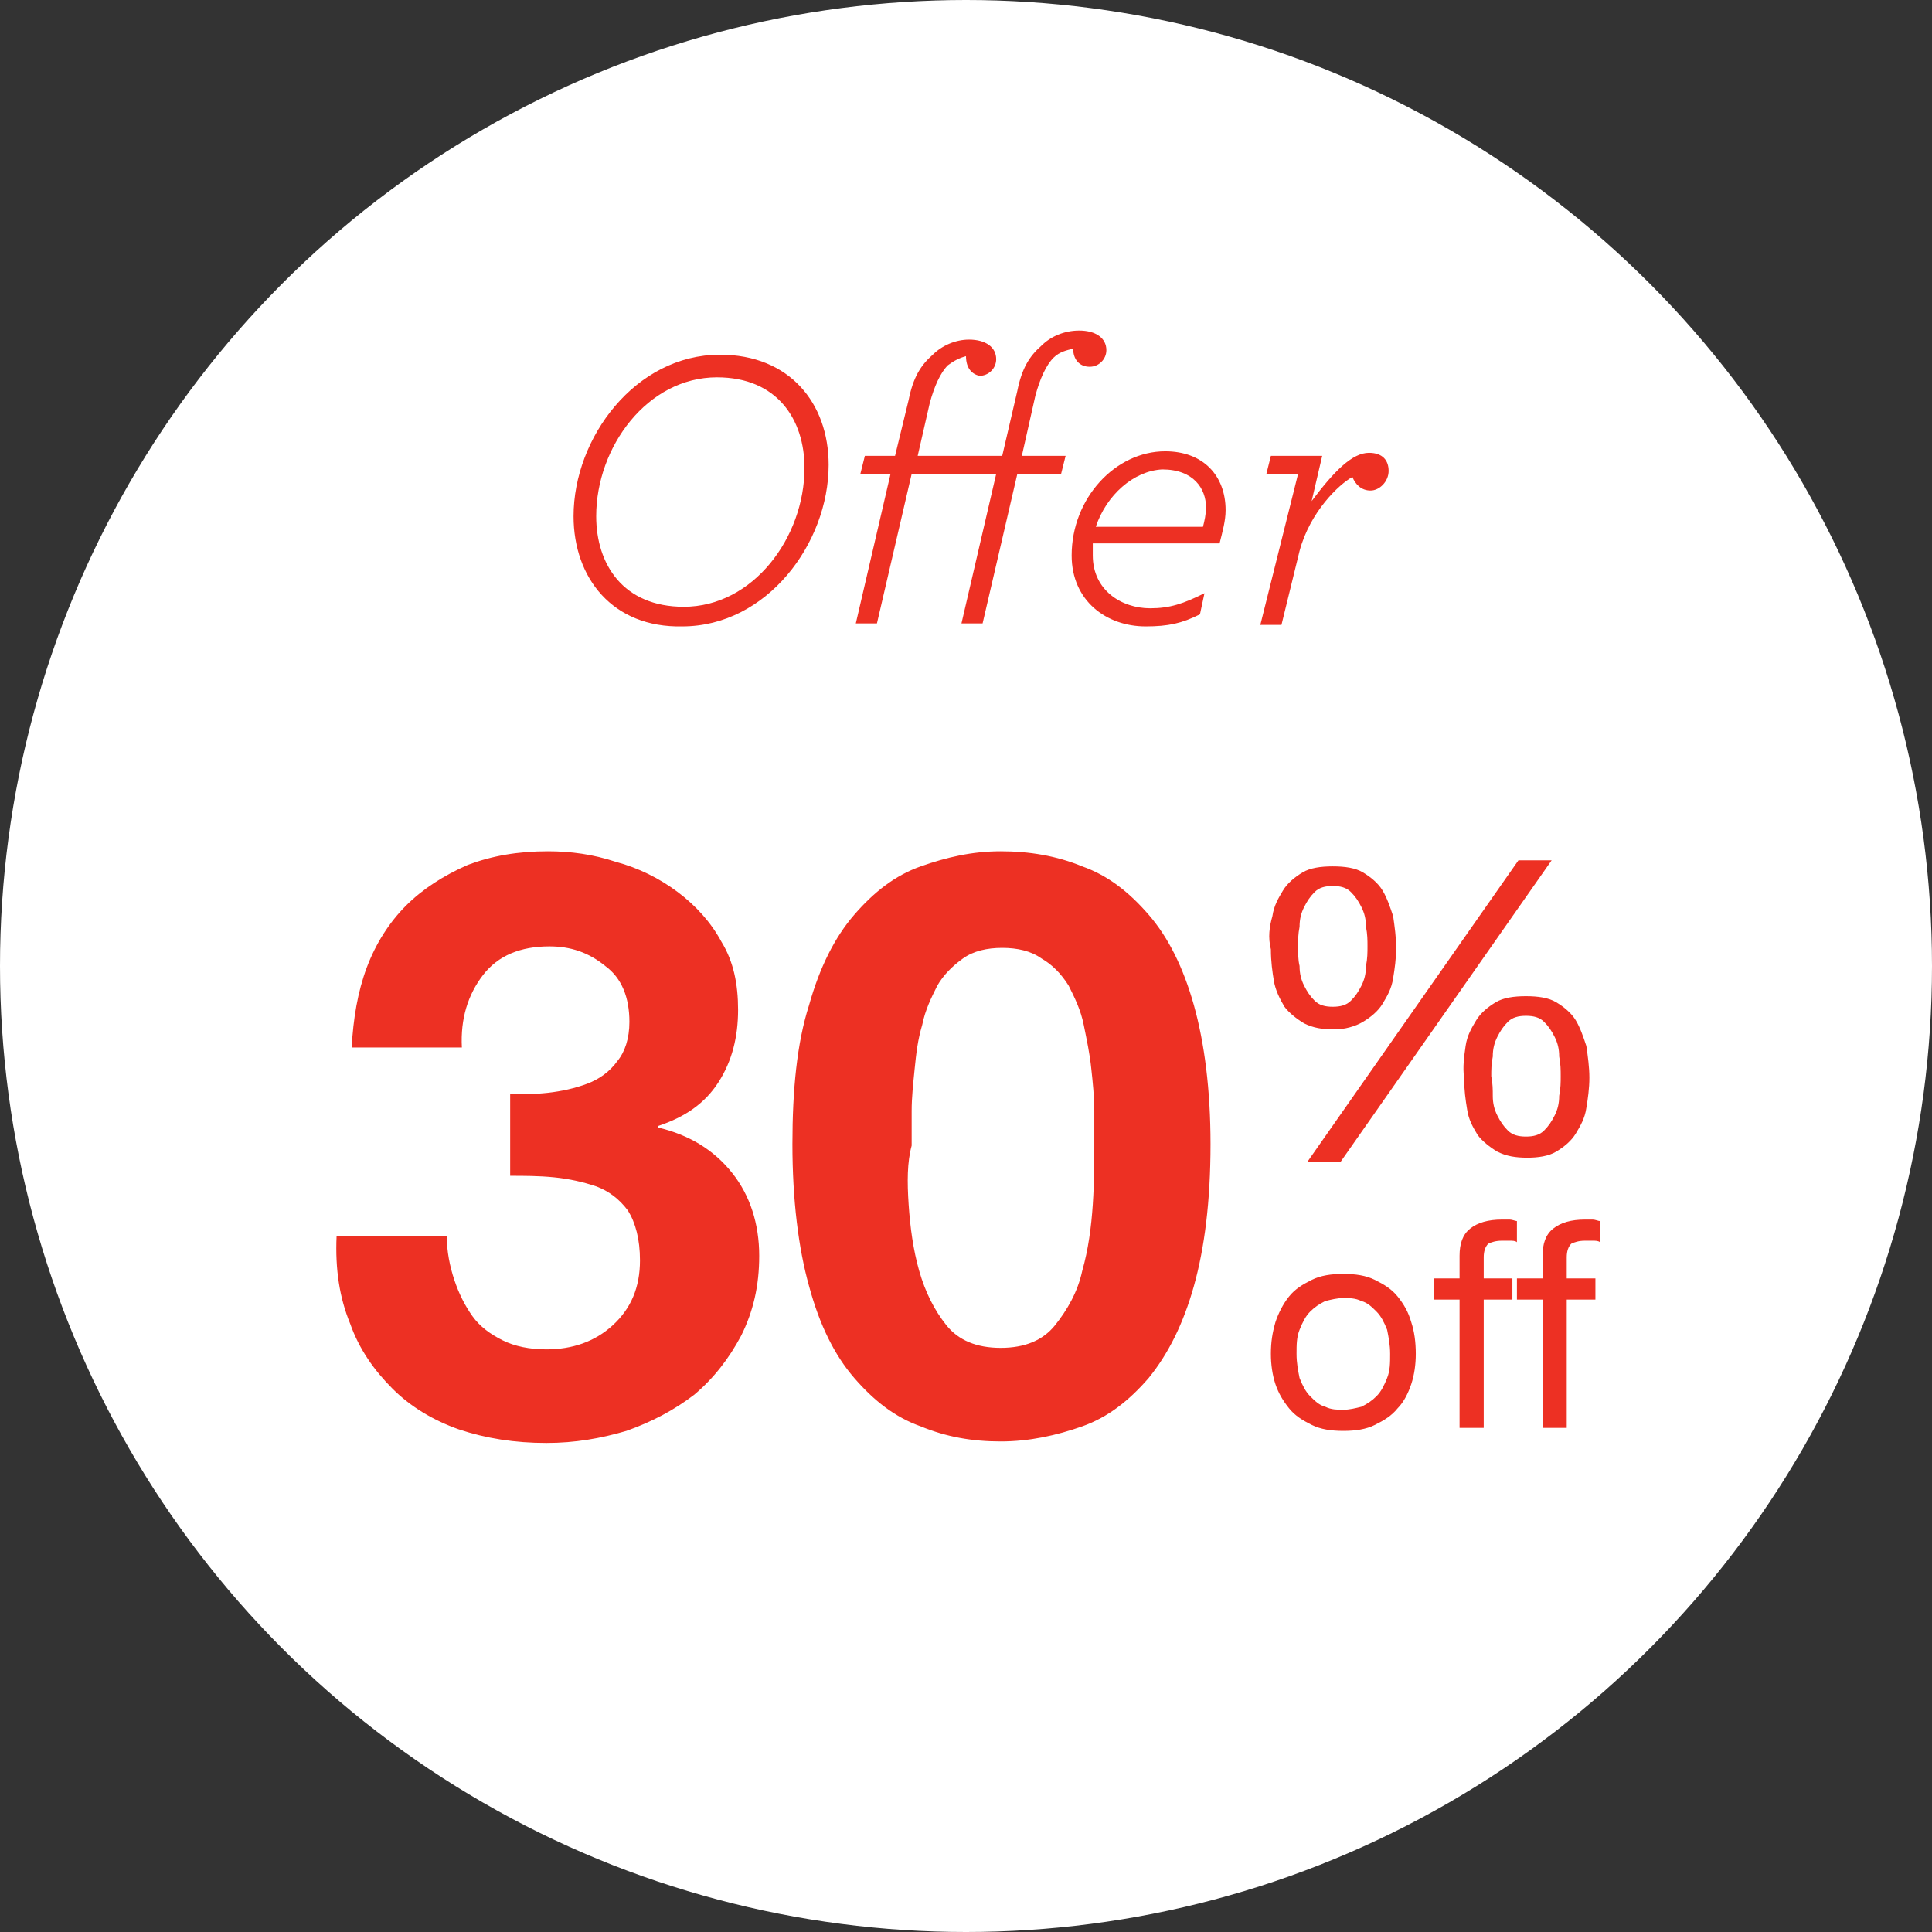 <svg id="Layer_1" xmlns="http://www.w3.org/2000/svg" viewBox="0 0 128 128"><rect x="0" y="0" width="128" height="128" fill="#333333" stroke="none"/><style>.st0{fill:#fff}.st1{fill:#ed3023}</style><circle class="st0" cx="64" cy="64" r="64"/><path class="st1" d="M38 34.2c0-5.2 4.1-10.7 9.7-10.7 4.6 0 7.2 3.2 7.2 7.3 0 5.2-4.1 10.7-9.7 10.7-4.6.1-7.2-3.2-7.2-7.3zM53.3 31c0-3.2-1.8-6-5.8-6-4.6 0-8 4.6-8 9.2 0 3.2 1.8 6 5.8 6 4.6 0 8-4.6 8-9.2zM64 23.6c-.4.1-.8.3-1.2.6-.5.5-.9 1.4-1.2 2.5l-.8 3.5h5.6l1-4.3c.3-1.5.8-2.3 1.6-3 .6-.6 1.5-1 2.5-1 1.1 0 1.8.5 1.8 1.3 0 .6-.5 1.1-1.1 1.1-.7 0-1.1-.5-1.1-1.2-.4.1-.9.2-1.3.6-.5.5-.9 1.4-1.2 2.5l-.9 4h2.9l-.3 1.2h-2.9l-2.3 9.9h-1.4l2.3-9.9h-5.6l-2.3 9.9h-1.4l2.3-9.9h-2l.3-1.2h2l.9-3.7c.3-1.5.8-2.3 1.6-3 .6-.6 1.5-1 2.4-1 1.1 0 1.8.5 1.8 1.3 0 .6-.5 1.1-1.1 1.1-.5-.1-.9-.5-.9-1.3zm8.4 12.5v.7c0 2.3 1.9 3.5 3.8 3.5 1.3 0 2.2-.3 3.6-1l-.3 1.4c-1.2.6-2.1.8-3.6.8-2.6 0-4.9-1.7-4.9-4.7 0-3.8 2.9-6.9 6.2-6.9 2.5 0 4 1.6 4 3.9 0 .7-.2 1.4-.4 2.2h-8.4zm.2-1.2h7.1c.1-.4.2-.8.2-1.3 0-1.2-.8-2.5-2.9-2.5-1.9.1-3.7 1.7-4.4 3.8zM86 31.4h-2.1l.3-1.2h3.4l-.7 3c1.5-2 2.7-3.2 3.8-3.2.9 0 1.3.5 1.3 1.2s-.6 1.3-1.2 1.3-1-.4-1.2-.9c-.9.5-2.8 2.3-3.5 4.9l-1.2 4.9h-1.4l2.5-10zM36.3 72.4c.9-.1 1.8-.3 2.6-.6s1.5-.8 2-1.5c.5-.6.8-1.5.8-2.6 0-1.6-.5-2.9-1.6-3.7-1.1-.9-2.3-1.3-3.7-1.3-1.9 0-3.4.6-4.4 1.9-1 1.3-1.5 2.9-1.4 4.8h-7.3c.1-1.9.4-3.7 1-5.3.6-1.6 1.5-3 2.6-4.1 1.1-1.1 2.5-2 4.1-2.7 1.6-.6 3.3-.9 5.3-.9 1.5 0 3 .2 4.5.7 1.5.4 2.9 1.1 4.1 2 1.2.9 2.2 2 2.9 3.3.8 1.3 1.1 2.8 1.1 4.5 0 1.8-.4 3.4-1.3 4.8s-2.2 2.3-4 2.9v.1c2.1.5 3.7 1.5 4.9 3 1.2 1.5 1.8 3.4 1.8 5.5 0 2-.4 3.7-1.2 5.3-.8 1.5-1.8 2.8-3.1 3.9-1.3 1-2.8 1.8-4.5 2.4-1.7.5-3.4.8-5.3.8-2.1 0-4-.3-5.8-.9-1.7-.6-3.2-1.5-4.4-2.7-1.2-1.2-2.2-2.6-2.8-4.3-.7-1.7-1-3.6-.9-5.8h7.3c0 1 .2 2 .5 2.9.3.9.7 1.7 1.2 2.4s1.2 1.2 2 1.6c.8.4 1.8.6 2.9.6 1.7 0 3.2-.5 4.4-1.6 1.2-1.1 1.8-2.5 1.8-4.3 0-1.4-.3-2.5-.8-3.3-.6-.8-1.3-1.3-2.1-1.6-.9-.3-1.8-.5-2.8-.6-1-.1-2-.1-2.9-.1v-5.4c.7 0 1.6 0 2.5-.1zm17.3-5.8c.7-2.5 1.7-4.5 3-6s2.7-2.6 4.4-3.2c1.7-.6 3.4-1 5.3-1s3.7.3 5.4 1c1.7.6 3.1 1.7 4.4 3.2 1.3 1.5 2.3 3.5 3 6 .7 2.5 1.1 5.6 1.1 9.2 0 3.8-.4 6.9-1.1 9.4-.7 2.5-1.7 4.5-3 6.1-1.3 1.5-2.7 2.6-4.4 3.2-1.7.6-3.5 1-5.4 1-1.9 0-3.6-.3-5.3-1-1.7-.6-3.1-1.7-4.4-3.2-1.3-1.5-2.3-3.5-3-6.1-.7-2.5-1.1-5.7-1.1-9.4 0-3.6.3-6.7 1.1-9.2zm6.6 13.2c.1 1.5.3 3 .7 4.4.4 1.4 1 2.6 1.8 3.6s2 1.5 3.6 1.5 2.8-.5 3.6-1.5c.8-1 1.5-2.2 1.8-3.6.4-1.4.6-2.9.7-4.4.1-1.5.1-2.8.1-3.9v-2.3c0-.9-.1-1.9-.2-2.8-.1-1-.3-1.9-.5-2.9s-.6-1.8-1-2.6c-.5-.8-1.1-1.4-1.8-1.8-.7-.5-1.6-.7-2.6-.7s-1.9.2-2.6.7c-.7.5-1.3 1.1-1.7 1.8-.4.8-.8 1.6-1 2.6-.3 1-.4 1.9-.5 2.9-.1 1-.2 1.9-.2 2.8v2.3c-.3 1.1-.3 2.4-.2 3.9zM84.5 87.6c.2-.6.5-1.2.9-1.7s.9-.8 1.5-1.1c.6-.3 1.3-.4 2.1-.4s1.5.1 2.1.4c.6.3 1.1.6 1.5 1.1.4.5.7 1 .9 1.7.2.6.3 1.3.3 2.1 0 .7-.1 1.4-.3 2-.2.6-.5 1.2-.9 1.6-.4.5-.9.8-1.5 1.1-.6.3-1.3.4-2.1.4s-1.5-.1-2.1-.4c-.6-.3-1.1-.6-1.5-1.1-.4-.5-.7-1-.9-1.6-.2-.6-.3-1.3-.3-2 0-.8.1-1.4.3-2.1zm1.6 3.7c.2.5.4.9.7 1.2.3.3.6.6 1 .7.4.2.8.2 1.2.2.4 0 .8-.1 1.2-.2.4-.2.7-.4 1-.7.3-.3.5-.7.7-1.2.2-.5.2-1 .2-1.6 0-.6-.1-1.1-.2-1.6-.2-.5-.4-.9-.7-1.2-.3-.3-.6-.6-1-.7-.4-.2-.8-.2-1.2-.2-.4 0-.8.1-1.2.2-.4.2-.7.4-1 .7-.3.3-.5.7-.7 1.2-.2.5-.2 1-.2 1.6 0 .6.1 1.1.2 1.6zm8.9-5.2v-1.4h1.7v-1.5c0-.8.2-1.4.7-1.8.5-.4 1.2-.6 2.1-.6h.5c.2 0 .4.1.5.1v1.4c-.1-.1-.3-.1-.5-.1h-.5c-.4 0-.7.1-.9.2-.2.2-.3.5-.3.9v1.4h1.9v1.4h-1.9v8.5h-1.6v-8.5H95zm5.5 0v-1.4h1.7v-1.5c0-.8.2-1.4.7-1.8.5-.4 1.2-.6 2.1-.6h.5c.2 0 .4.1.5.1v1.4c-.1-.1-.3-.1-.5-.1h-.5c-.4 0-.7.1-.9.2-.2.2-.3.5-.3.9v1.4h1.9v1.4h-1.9v8.5h-1.6v-8.5h-1.7zM84.3 60.7c.1-.7.4-1.2.7-1.7.3-.5.8-.9 1.3-1.2.5-.3 1.2-.4 2-.4s1.5.1 2 .4c.5.3 1 .7 1.3 1.2.3.5.5 1.1.7 1.7.1.7.2 1.4.2 2.1 0 .7-.1 1.4-.2 2-.1.7-.4 1.2-.7 1.7-.3.5-.8.9-1.3 1.2-.5.3-1.2.5-1.9.5-.8 0-1.4-.1-2-.4-.5-.3-1-.7-1.3-1.1-.3-.5-.6-1.1-.7-1.7-.1-.6-.2-1.3-.2-2.1-.2-.8-.1-1.5.1-2.2zm1.8 3.3c0 .5.1.9.3 1.3.2.4.4.7.7 1 .3.3.7.4 1.2.4s.9-.1 1.2-.4c.3-.3.5-.6.7-1 .2-.4.3-.8.3-1.3.1-.5.1-.9.1-1.3s0-.8-.1-1.3c0-.5-.1-.9-.3-1.3-.2-.4-.4-.7-.7-1-.3-.3-.7-.4-1.2-.4s-.9.1-1.2.4c-.3.3-.5.6-.7 1-.2.4-.3.8-.3 1.3-.1.5-.1.9-.1 1.3s0 .9.1 1.3zm16.7-7l-14 20h-2.2l14-20h2.2zm-5.7 12.3c.1-.7.4-1.2.7-1.7.3-.5.8-.9 1.3-1.2.5-.3 1.2-.4 2-.4s1.5.1 2 .4c.5.3 1 .7 1.3 1.2.3.5.5 1.1.7 1.7.1.7.2 1.4.2 2.1 0 .7-.1 1.4-.2 2-.1.7-.4 1.2-.7 1.7-.3.5-.8.9-1.3 1.2-.5.3-1.2.4-1.9.4-.8 0-1.4-.1-2-.4-.5-.3-1-.7-1.3-1.1-.3-.5-.6-1-.7-1.7-.1-.6-.2-1.3-.2-2.1-.1-.7 0-1.4.1-2.1zm1.8 3.3c0 .5.1.9.3 1.3.2.4.4.7.7 1 .3.3.7.4 1.2.4s.9-.1 1.2-.4c.3-.3.5-.6.7-1 .2-.4.3-.8.3-1.3.1-.5.1-.9.1-1.3s0-.8-.1-1.3c0-.5-.1-.9-.3-1.3-.2-.4-.4-.7-.7-1-.3-.3-.7-.4-1.2-.4s-.9.1-1.2.4c-.3.3-.5.6-.7 1-.2.4-.3.8-.3 1.3-.1.5-.1.9-.1 1.3.1.5.1.9.1 1.3z"/></svg>